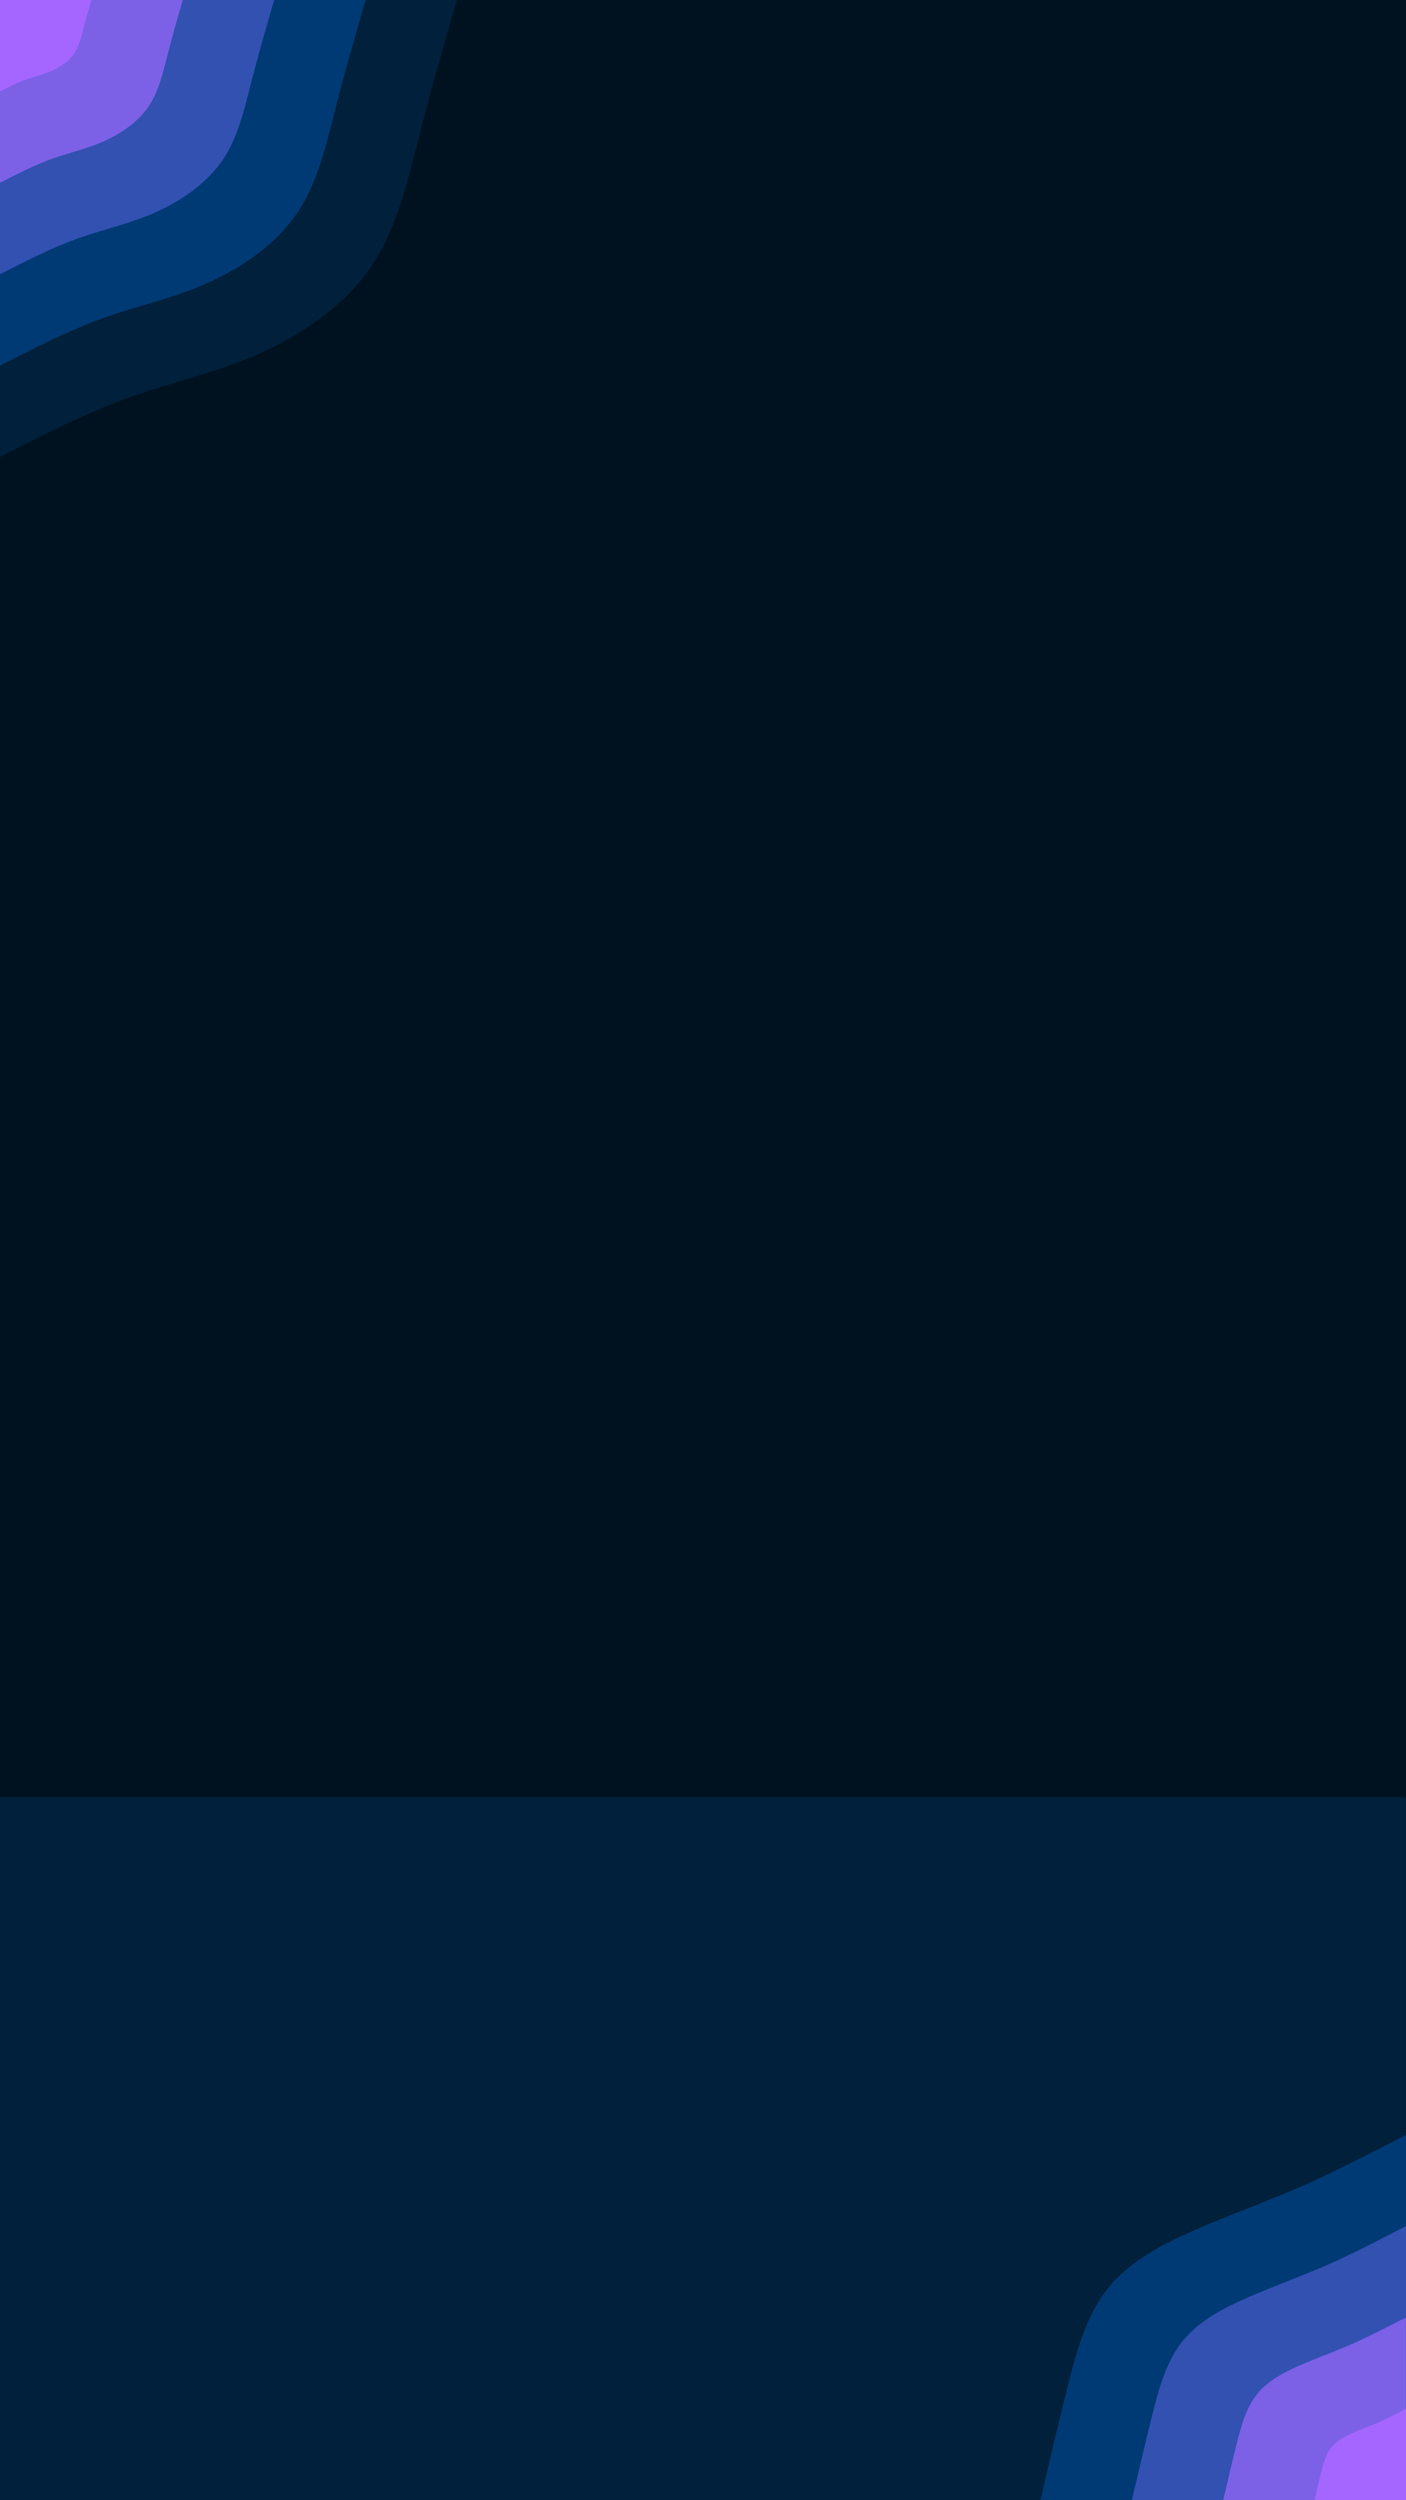 <?xml version="1.0" encoding="UTF-8"?>
<svg xmlns="http://www.w3.org/2000/svg" version="1.1" viewBox="0 0 1080 1920">
  <defs>
    <style>
      .cls-1 {
        fill: #3251b1;
      }

      .cls-2 {
        fill: #7c61e7;
      }

      .cls-3 {
        fill: #001220;
      }

      .cls-4 {
        fill: #a566ff;
      }

      .cls-5 {
        fill: #003a75;
      }

      .cls-6 {
        fill: #00203b;
      }
    </style>
  </defs>
  <!-- Generator: Adobe Illustrator 28.6.0, SVG Export Plug-In . SVG Version: 1.2.0 Build 709)  -->
  <g>
    <g id="Layer_1">
      <g id="visual">
        <rect class="cls-3" width="1080" height="1920"/>
        <g>
          <path class="cls-6" d="M351,0c-10,34.5-20,69-29,104.6-9.2,35.6-17.5,72.3-38,101.7-20.6,29.4-53.4,51.5-86.2,65.9s-65.7,21.2-98.6,33c-33,11.9-66.1,28.8-99.2,45.8V0h351Z"/>
          <path class="cls-5" d="M280.8,0c-8,27.6-15.9,55.2-23.2,83.7-7.3,28.5-13.9,57.9-30.4,81.4-16.4,23.5-42.6,41.2-68.9,52.7-26.2,11.6-52.5,16.9-78.9,26.4-26.4,9.5-52.9,23-79.4,36.6V0h280.8Z"/>
          <path class="cls-1" d="M210.6,0c-6,20.7-12,41.4-17.5,62.7-5.4,21.3-10.4,43.4-22.7,61.1-12.3,17.6-32,30.9-51.7,39.6-19.7,8.6-39.3,12.7-59.2,19.8-19.8,7.1-39.6,17.2-59.5,27.4V0h210.6Z"/>
          <path class="cls-2" d="M140.4,0c-4,13.8-8,27.6-11.6,41.8-3.7,14.2-6.9,28.9-15.2,40.7-8.2,11.7-21.3,20.5-34.5,26.3-13.1,5.7-26.2,8.5-39.4,13.2-13.2,4.8-26.5,11.6-39.7,18.4V0h140.4Z"/>
          <path class="cls-4" d="M70.2,0c-2,6.9-4,13.8-5.8,20.9-1.9,7.1-3.5,14.5-7.6,20.4-4.1,5.9-10.7,10.3-17.2,13.2s-13.1,4.2-19.7,6.6c-6.7,2.3-13.3,5.7-19.9,9.1V0h70.2Z"/>
        </g>
        <g>
          <path class="cls-6" d="M0,1920v-539.9h1079.9v540s-1079.9-.1-1079.9-.1h0Z"/>
          <path class="cls-5" d="M799.2,1920c6.5-27.9,13-55.8,20.2-84.6,7.2-28.9,15-58.7,33.5-80.4,18.4-21.7,47.3-35.2,73.6-46.2,26.2-11.1,49.8-19.5,75-30.6,25.1-11.2,51.8-25,78.6-38.8v280.8h-280.8v-.2Z"/>
          <path class="cls-1" d="M869.4,1920c4.9-21,9.8-41.8,15.2-63.5s11.2-44,25.1-60.3c13.8-16.2,35.5-26.4,55.2-34.7,19.7-8.2,37.3-14.6,56.2-22.9,18.9-8.4,38.9-18.7,58.9-29.2v210.6h-210.6Z"/>
          <path class="cls-2" d="M939.6,1920c3.2-13.9,6.5-27.9,10.1-42.3s7.5-29.3,16.7-40.2c9.2-10.8,23.7-17.6,36.8-23.1s24.9-9.7,37.4-15.3c12.5-5.6,25.9-12.6,39.3-19.4v140.4h-140.4,0Z"/>
          <path class="cls-4" d="M1009.8,1920c1.6-7,3.2-13.9,5-21.1s3.7-14.7,8.4-20.1c4.6-5.5,11.8-8.8,18.4-11.6,6.6-2.7,12.5-4.9,18.8-7.7,6.3-2.8,12.9-6.2,19.6-9.7v70.2h-70.2Z"/>
        </g>
      </g>
    </g>
  </g>
</svg>